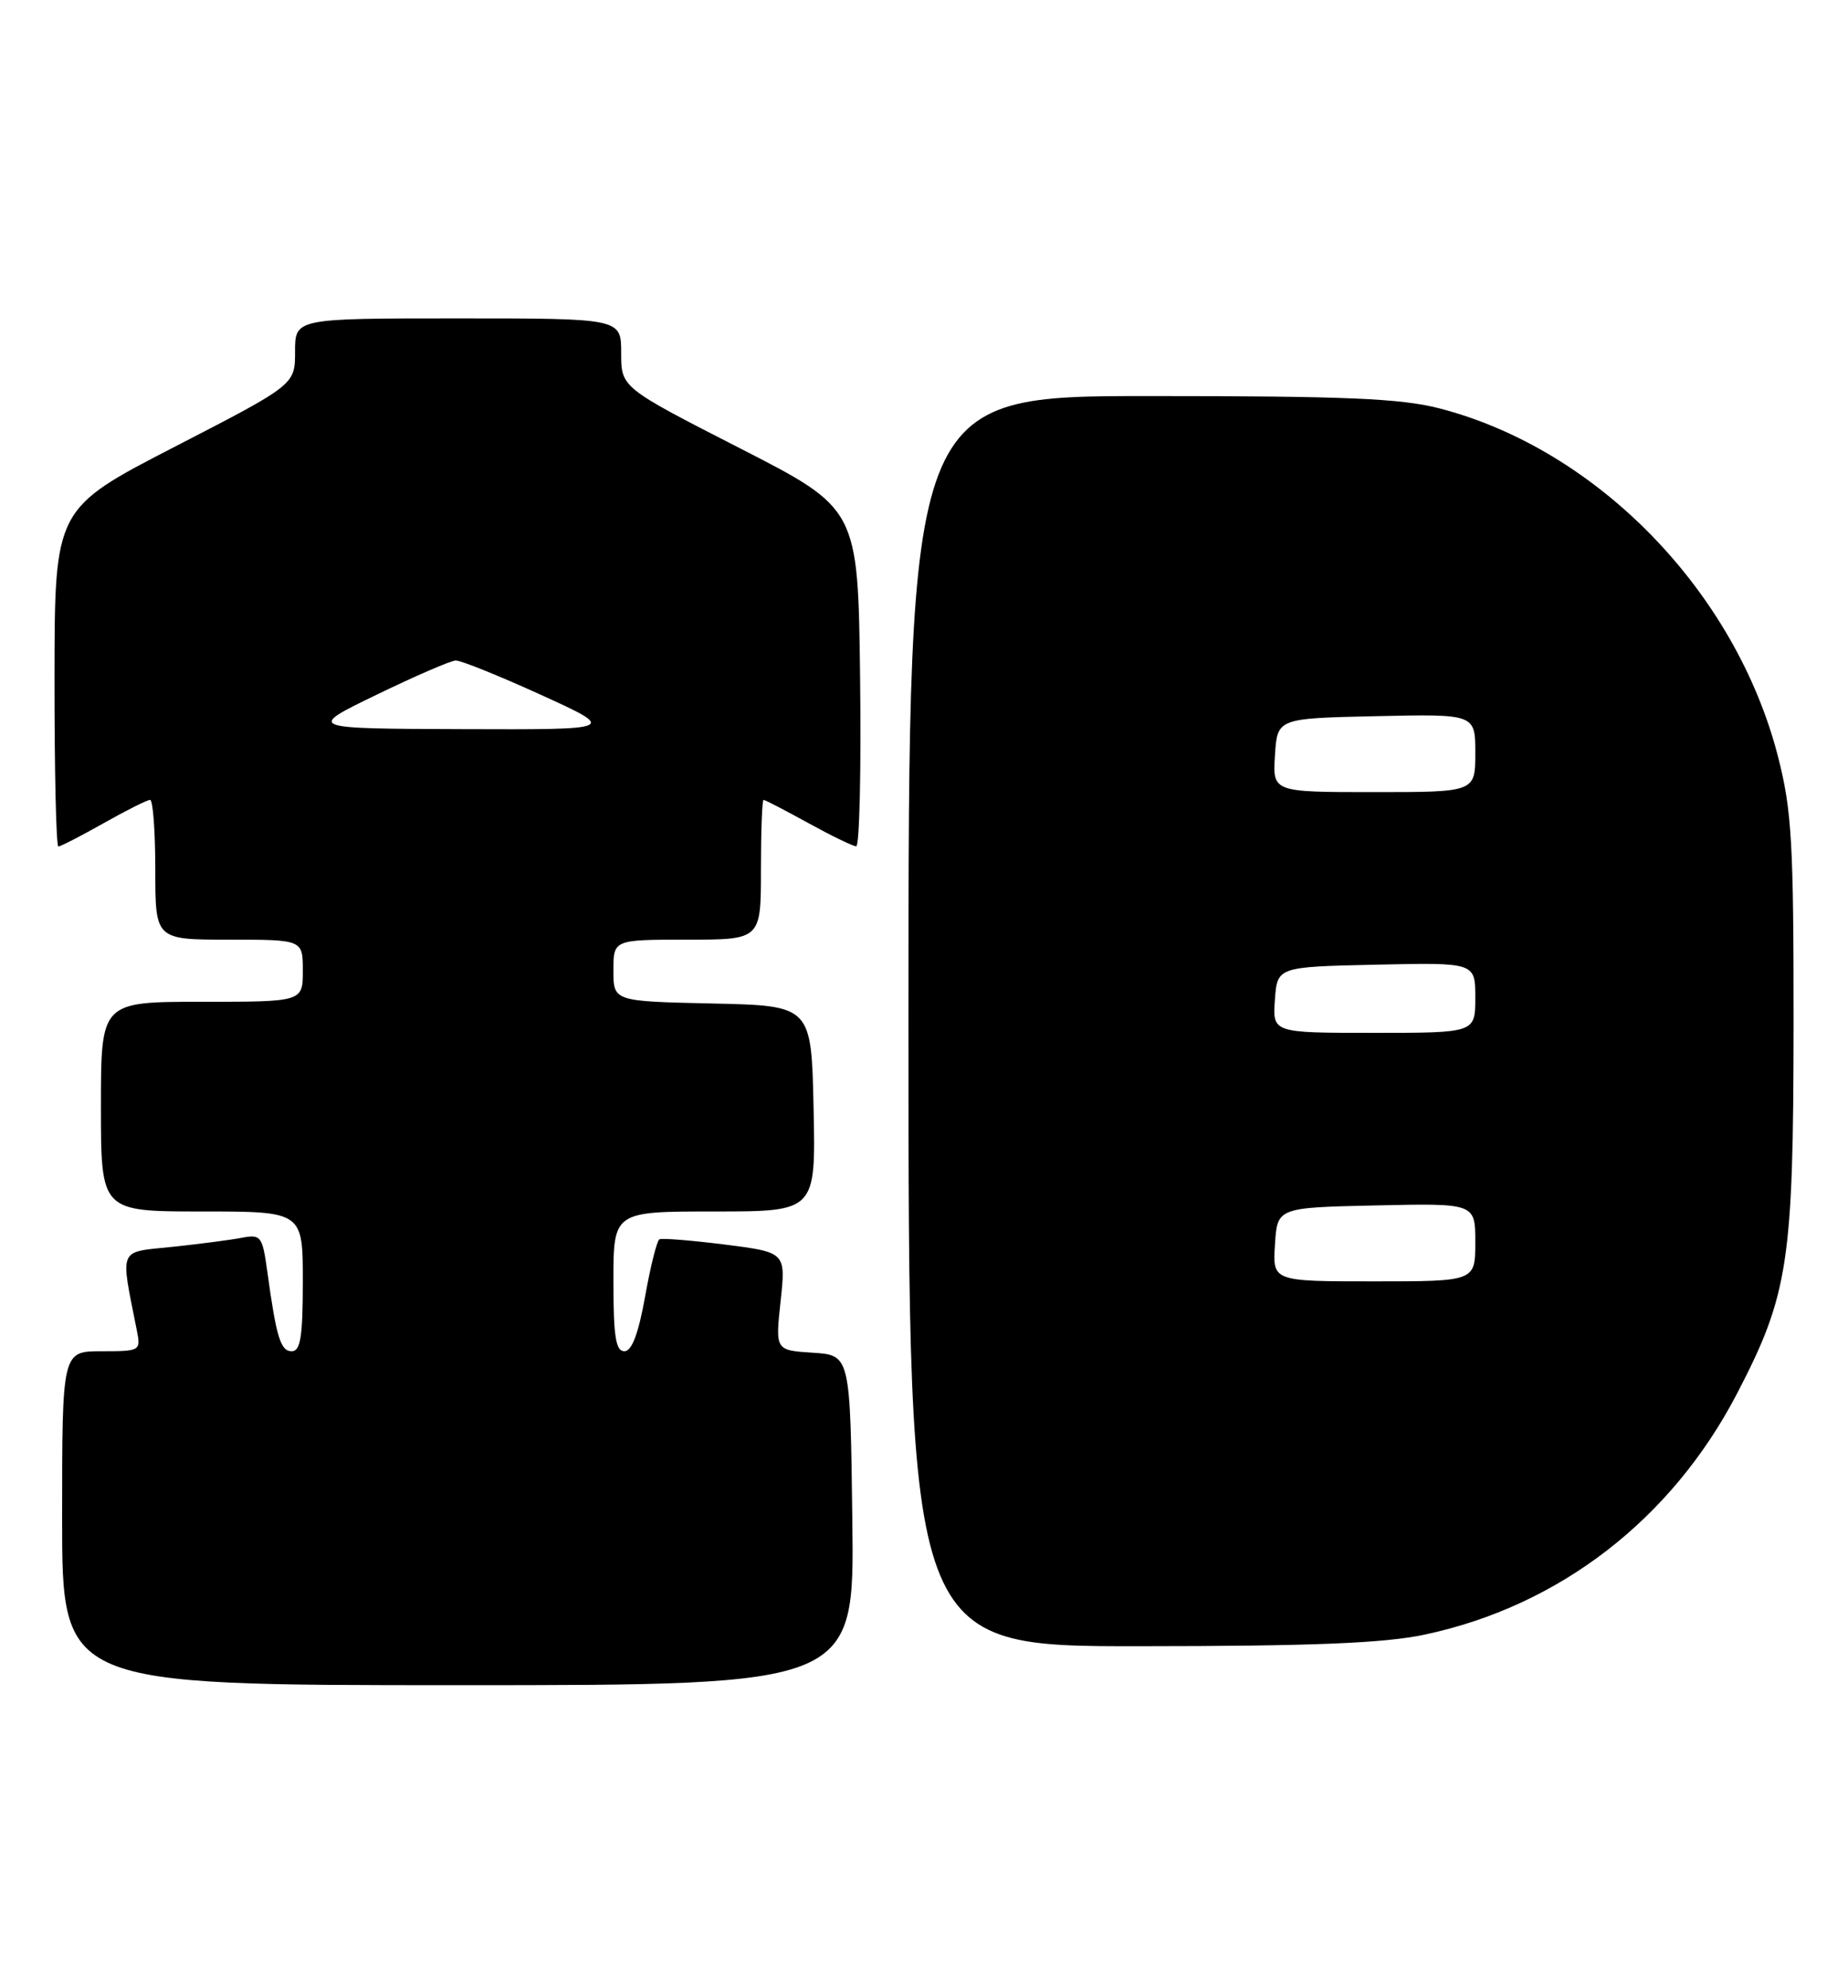 <?xml version="1.0" encoding="UTF-8" standalone="no"?>
<!DOCTYPE svg PUBLIC "-//W3C//DTD SVG 1.1//EN" "http://www.w3.org/Graphics/SVG/1.1/DTD/svg11.dtd" >
<svg xmlns="http://www.w3.org/2000/svg" xmlns:xlink="http://www.w3.org/1999/xlink" version="1.1" viewBox="0 0 238 256">
 <g >
 <path fill="currentColor"
d=" M 109.77 195.75 C 109.50 174.50 109.50 174.50 104.68 174.19 C 99.85 173.88 99.85 173.88 100.53 167.57 C 101.21 161.26 101.21 161.26 93.35 160.26 C 89.03 159.72 85.24 159.41 84.92 159.59 C 84.60 159.77 83.77 163.08 83.08 166.96 C 82.22 171.75 81.37 174.00 80.41 174.00 C 79.30 174.00 79.00 172.08 79.00 165.00 C 79.00 156.00 79.00 156.00 92.03 156.00 C 105.06 156.00 105.06 156.00 104.78 142.75 C 104.50 129.50 104.50 129.50 91.75 129.22 C 79.00 128.94 79.00 128.94 79.00 124.97 C 79.00 121.00 79.00 121.00 88.50 121.00 C 98.00 121.00 98.00 121.00 98.00 112.00 C 98.00 107.05 98.15 103.00 98.34 103.00 C 98.53 103.00 101.11 104.34 104.09 105.98 C 107.07 107.62 109.85 108.97 110.27 108.98 C 110.69 108.99 110.92 99.21 110.77 87.25 C 110.50 65.50 110.50 65.50 95.25 57.70 C 80.00 49.90 80.00 49.90 80.00 45.45 C 80.00 41.00 80.00 41.00 59.00 41.00 C 38.00 41.00 38.00 41.00 38.00 45.27 C 38.00 49.54 38.00 49.54 22.52 57.52 C 7.04 65.50 7.04 65.50 7.02 87.25 C 7.01 99.21 7.23 109.00 7.52 109.00 C 7.80 109.00 10.42 107.65 13.35 106.00 C 16.27 104.35 18.96 103.00 19.33 103.00 C 19.70 103.00 20.00 107.05 20.00 112.00 C 20.00 121.00 20.00 121.00 29.50 121.00 C 39.00 121.00 39.00 121.00 39.00 125.00 C 39.00 129.00 39.00 129.00 26.00 129.00 C 13.00 129.00 13.00 129.00 13.00 142.50 C 13.00 156.00 13.00 156.00 26.00 156.00 C 39.00 156.00 39.00 156.00 39.00 165.00 C 39.00 172.11 38.70 174.00 37.58 174.00 C 36.13 174.00 35.59 172.22 34.42 163.70 C 33.79 159.17 33.61 158.92 31.13 159.39 C 29.68 159.67 25.65 160.19 22.16 160.56 C 15.15 161.29 15.48 160.51 17.61 171.25 C 18.15 173.96 18.09 174.00 13.08 174.00 C 8.00 174.00 8.00 174.00 8.00 195.50 C 8.00 217.00 8.00 217.00 59.02 217.00 C 110.04 217.00 110.04 217.00 109.77 195.75 Z  M 183.47 210.49 C 200.83 206.81 215.30 195.64 223.74 179.39 C 230.32 166.73 230.97 162.48 230.99 131.91 C 231.00 108.54 230.76 104.37 229.00 97.48 C 223.54 76.17 205.72 57.84 185.36 52.58 C 180.39 51.30 173.24 51.00 148.11 51.00 C 117.00 51.00 117.00 51.00 117.00 131.50 C 117.00 212.00 117.00 212.00 146.75 211.98 C 169.12 211.97 178.23 211.60 183.47 210.49 Z  M 48.50 89.46 C 53.45 87.06 58.03 85.08 58.68 85.05 C 59.32 85.02 64.27 87.02 69.68 89.48 C 79.50 93.96 79.50 93.96 59.50 93.89 C 39.50 93.82 39.50 93.82 48.50 89.46 Z  M 164.20 160.25 C 164.50 155.50 164.50 155.50 177.25 155.22 C 190.00 154.94 190.00 154.94 190.00 159.97 C 190.00 165.00 190.00 165.00 176.95 165.00 C 163.89 165.00 163.89 165.00 164.20 160.25 Z  M 164.19 128.75 C 164.50 124.50 164.50 124.50 177.25 124.22 C 190.00 123.94 190.00 123.94 190.00 128.47 C 190.00 133.00 190.00 133.00 176.94 133.00 C 163.89 133.00 163.89 133.00 164.19 128.75 Z  M 164.20 97.25 C 164.50 92.50 164.50 92.50 177.25 92.22 C 190.00 91.94 190.00 91.94 190.00 96.97 C 190.00 102.00 190.00 102.00 176.95 102.00 C 163.89 102.00 163.89 102.00 164.20 97.25 Z "/>
</g>
</svg>